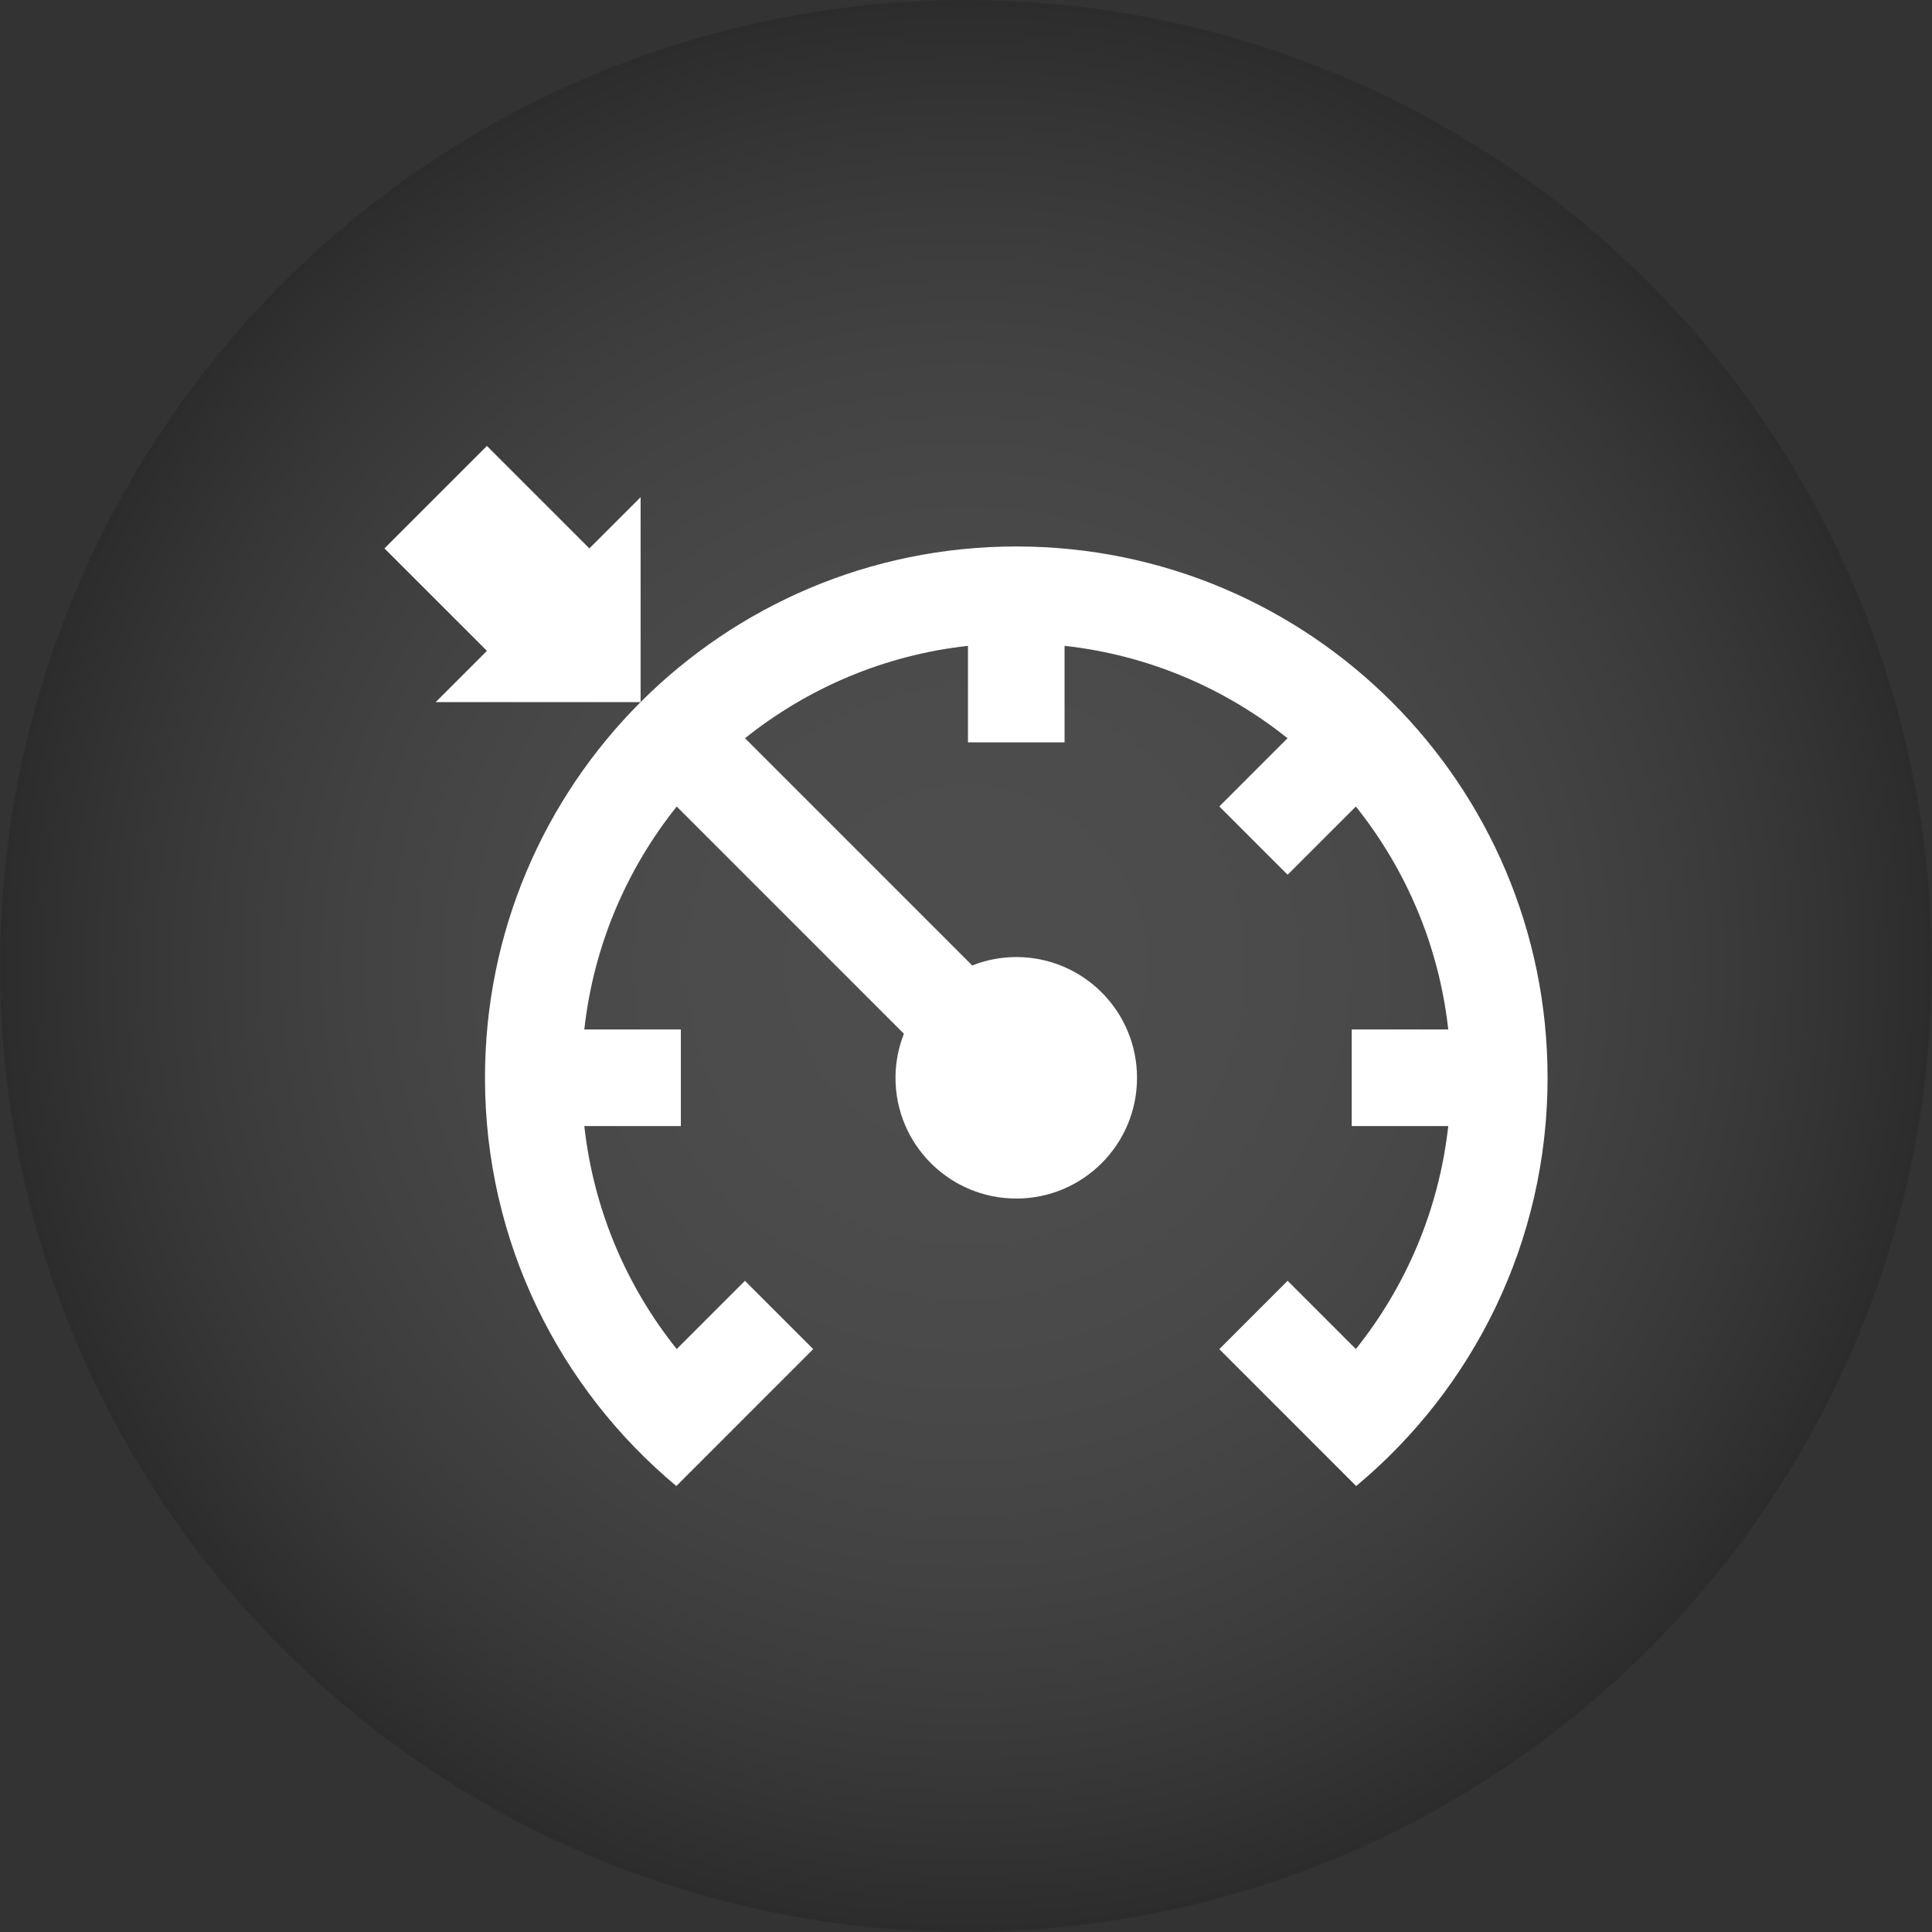 <?xml version="1.0" encoding="utf-8"?>
<!-- Generator: Adobe Illustrator 16.0.2, SVG Export Plug-In . SVG Version: 6.00 Build 0)  -->
<!DOCTYPE svg PUBLIC "-//W3C//DTD SVG 1.1//EN" "http://www.w3.org/Graphics/SVG/1.1/DTD/svg11.dtd">
<svg version="1.1" id="Layer_1" xmlns="http://www.w3.org/2000/svg" xmlns:xlink="http://www.w3.org/1999/xlink" x="0px" y="0px"
	 width="75.591px" height="75.59px" viewBox="0 0 75.591 75.59" enable-background="new 0 0 75.591 75.59" xml:space="preserve">
<rect x="0" y="0" width="75.591" height="75.59" fill="#333333" stroke="none"/>
<radialGradient id="SVGID_1_" cx="37.795" cy="37.795" r="37.795" gradientUnits="userSpaceOnUse">
	<stop  offset="0" style="stop-color:#FFFFFF"/>
	<stop  offset="0.162" style="stop-color:#FCFCFC"/>
	<stop  offset="0.293" style="stop-color:#F2F2F2"/>
	<stop  offset="0.412" style="stop-color:#E1E1E1"/>
	<stop  offset="0.525" style="stop-color:#C9C9C9"/>
	<stop  offset="0.633" style="stop-color:#AAAAAA"/>
	<stop  offset="0.738" style="stop-color:#848484"/>
	<stop  offset="0.84" style="stop-color:#585858"/>
	<stop  offset="0.937" style="stop-color:#252525"/>
	<stop  offset="1" style="stop-color:#000000"/>
</radialGradient>
<circle opacity="0.13" fill="url(#SVGID_1_)" cx="37.795" cy="37.795" r="37.795"/>
<g>
	<polygon fill="#FFFFFF" points="23.059,21.457 23.06,21.457 19.051,17.448 15.042,21.457 19.051,25.465 19.052,25.465 
		17.047,27.47 25.064,27.47 25.064,19.453 	"/>
	<path fill="#FFFFFF" d="M39.763,21.381c-5.74,0-10.938,2.327-14.699,6.089c-3.762,3.762-6.089,8.958-6.089,14.699
		c0,6.421,2.913,12.159,7.487,15.973l5.356-5.357l-2.672-2.673l-2.669,2.67c-1.958-2.446-3.252-5.443-3.615-8.723h3.777v-3.78
		h-3.777c0.362-3.279,1.658-6.276,3.615-8.723l2.669,2.669l6.22,6.221c-0.209,0.535-0.329,1.114-0.329,1.724
		c0,2.608,2.115,4.724,4.725,4.724s4.725-2.115,4.725-4.724c0-2.61-2.115-4.725-4.725-4.725c-0.608,0-1.188,0.119-1.723,0.329
		l-6.22-6.221l-2.669-2.669c2.446-1.957,5.443-3.253,8.723-3.615v3.777h3.779v-3.777c3.28,0.362,6.277,1.658,8.723,3.615
		l-2.668,2.669l2.672,2.672l2.67-2.669c1.957,2.447,3.252,5.444,3.615,8.723h-3.777v3.78h3.777
		c-0.363,3.279-1.658,6.277-3.615,8.723l-2.67-2.67l-2.673,2.674l5.356,5.357c4.575-3.814,7.488-9.553,7.488-15.974
		C60.551,30.688,51.244,21.381,39.763,21.381z"/>
</g>
</svg>

